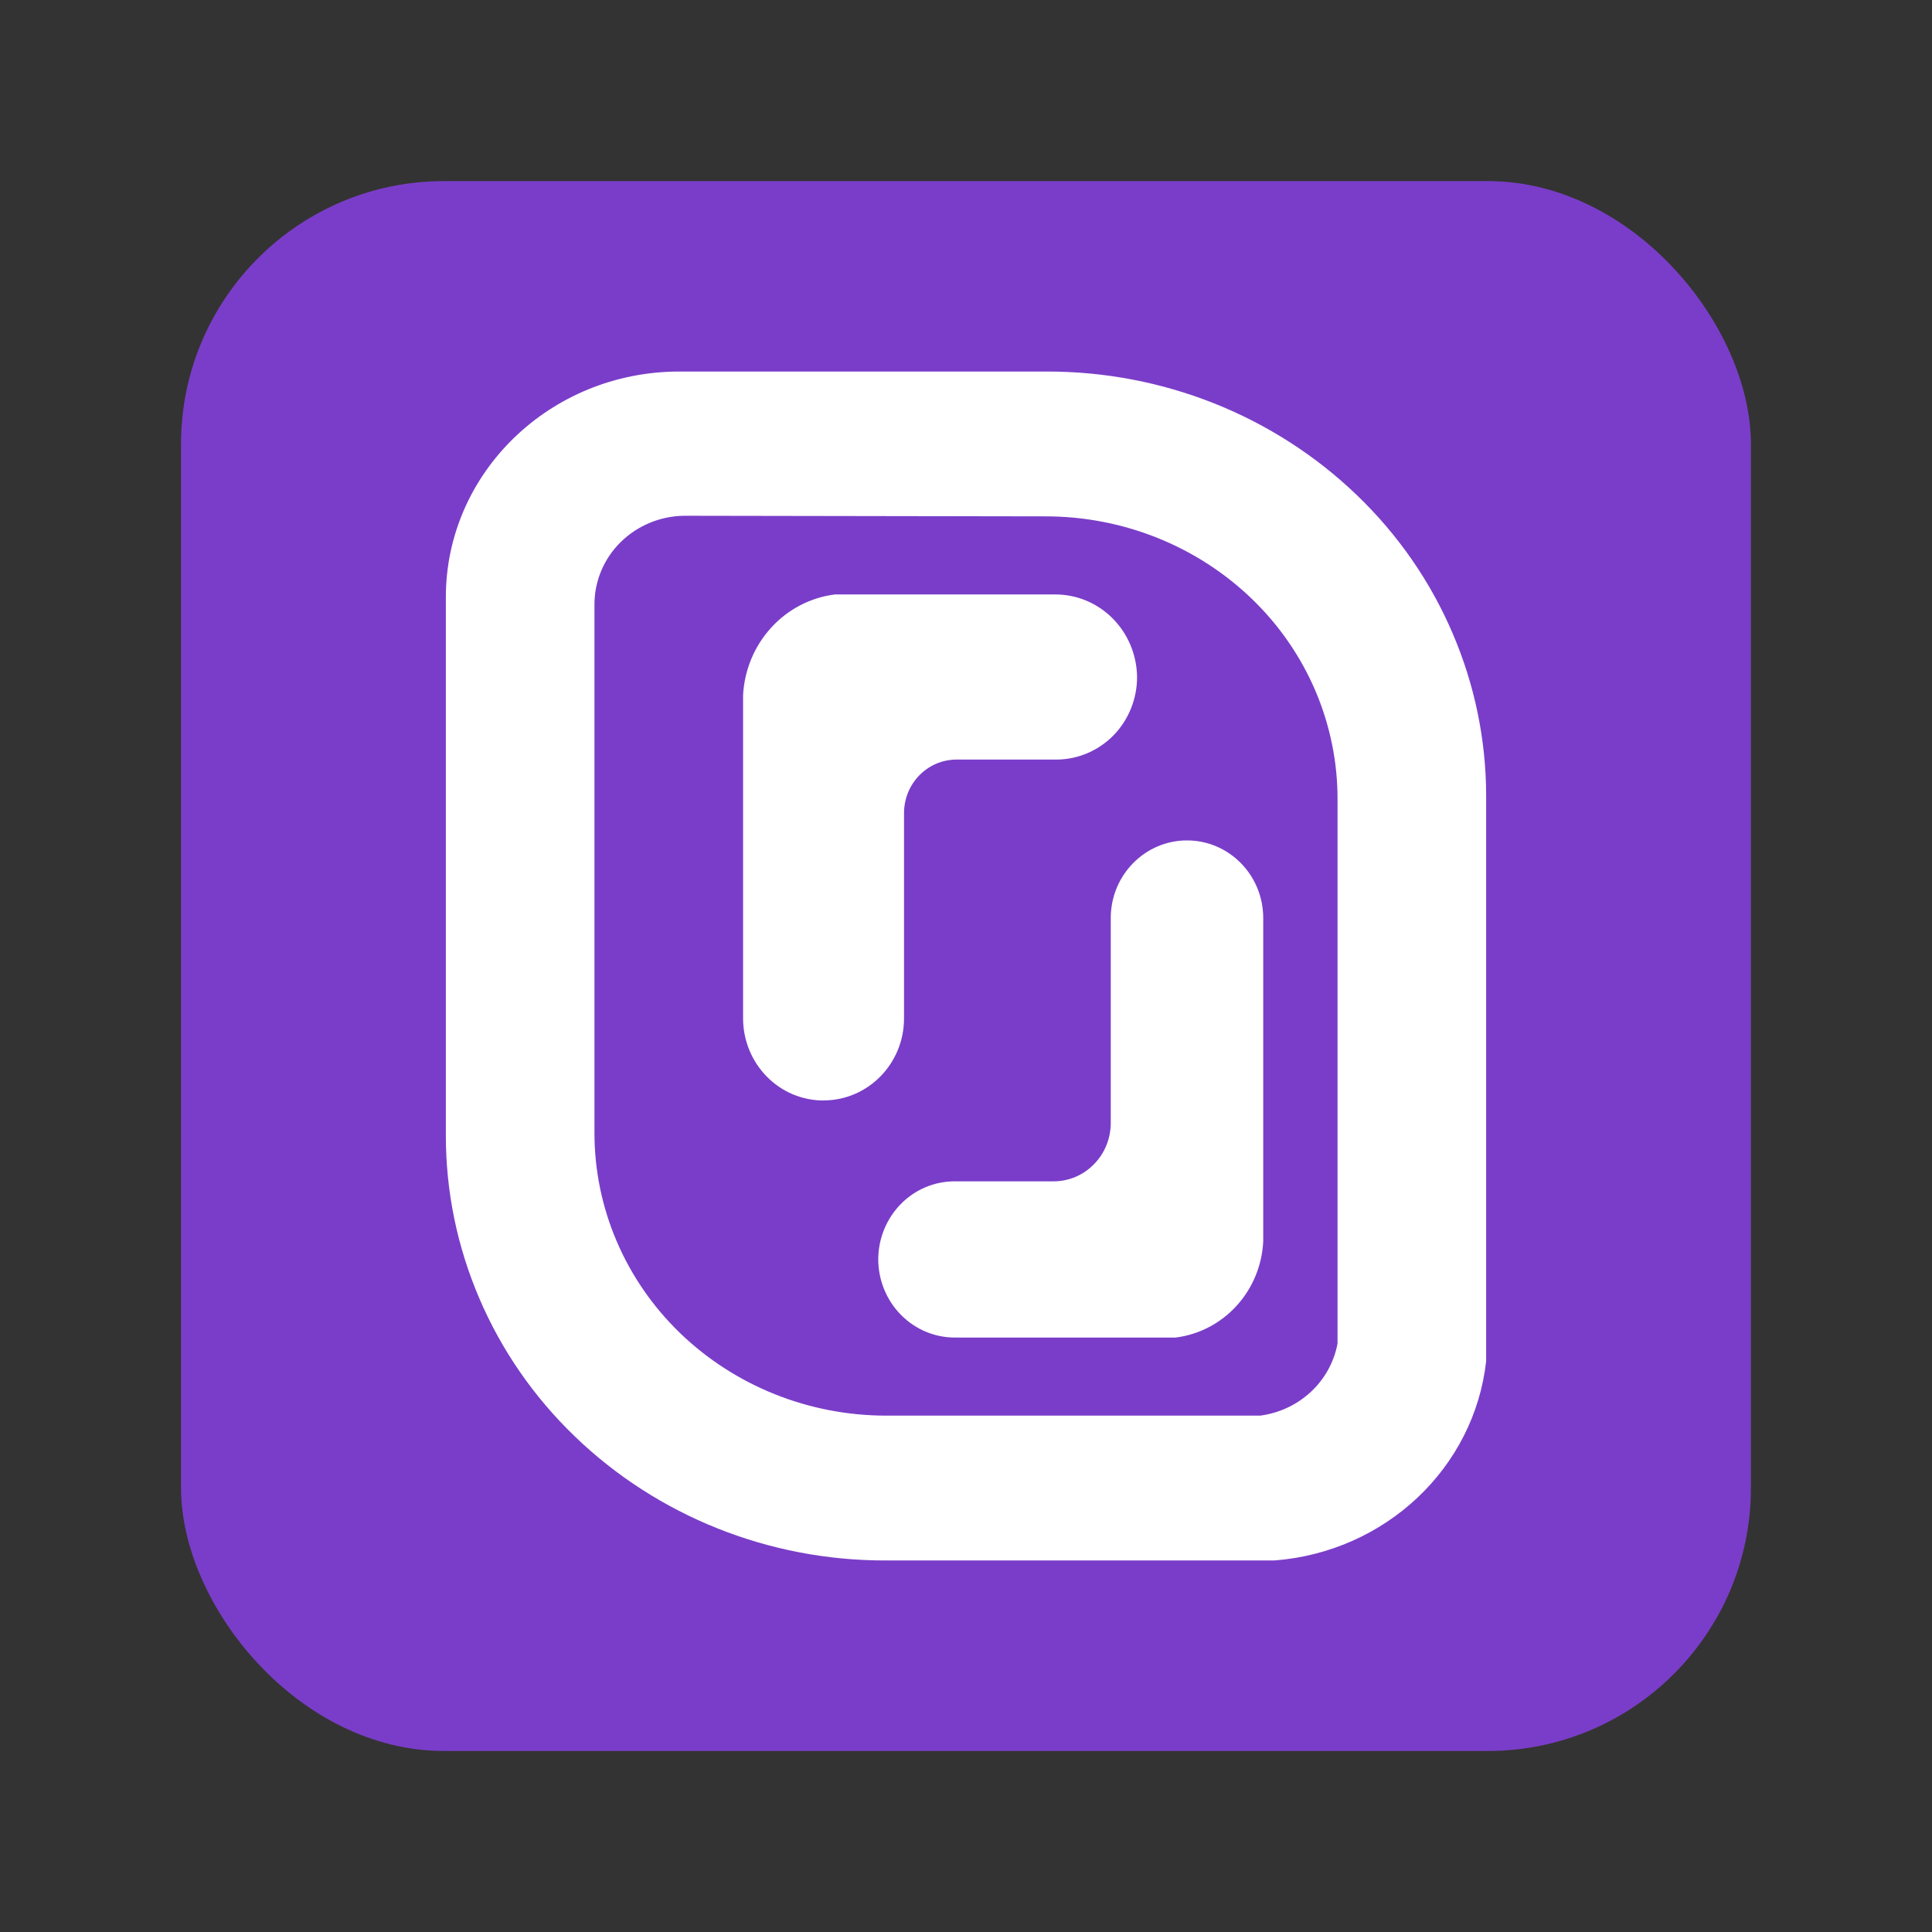 <svg xmlns="http://www.w3.org/2000/svg" xmlns:xlink="http://www.w3.org/1999/xlink" aria-hidden="true" focusable="false" role="img" width="26" height="26" preserveAspectRatio="xMidYMid meet" viewBox="0 0 26 26"><rect x="0" y="0" width="26" height="26" fill="#333333" stroke="none"/><rect x="2.436" y="2.437" width="21.127" height="21.127" rx="3.54" fill="#8C40EF" fill-opacity="0.8"></rect><path d="M12.86 18H15.821C16.135 17.961 16.425 17.81 16.641 17.573C16.857 17.337 16.984 17.03 17 16.706V12.355C17 11.778 16.541 11.31 15.974 11.31C15.408 11.31 14.948 11.778 14.948 12.355V15.117C14.947 15.325 14.865 15.523 14.722 15.668C14.578 15.815 14.385 15.897 14.182 15.898H12.846C12.574 15.898 12.314 16.008 12.122 16.204C11.93 16.4 11.821 16.666 11.819 16.944V16.958C11.823 17.238 11.934 17.504 12.129 17.699C12.324 17.895 12.587 18.003 12.86 18ZM11.084 14.81C10.942 14.81 10.802 14.782 10.67 14.727C10.539 14.672 10.419 14.59 10.319 14.488C10.218 14.385 10.138 14.264 10.083 14.129C10.029 13.995 10 13.851 10 13.706V9.355C10.018 9.017 10.151 8.696 10.377 8.448C10.602 8.2 10.906 8.042 11.234 8H14.203C14.49 8 14.767 8.115 14.972 8.321C15.178 8.527 15.296 8.807 15.302 9.101C15.305 9.397 15.192 9.681 14.989 9.892C14.785 10.102 14.507 10.221 14.217 10.222H12.873C12.482 10.222 12.166 10.545 12.166 10.943V13.705C12.166 14.314 11.682 14.808 11.084 14.809L11.084 14.81Z" fill="white"></path><path d="M14.068 6.949C15.112 6.948 16.114 7.349 16.854 8.066C17.219 8.419 17.508 8.84 17.705 9.303C17.901 9.766 18.002 10.262 18 10.763V18.08C17.954 18.328 17.829 18.556 17.642 18.73C17.455 18.905 17.216 19.017 16.959 19.051H11.931C10.889 19.052 9.889 18.652 9.15 17.938C8.785 17.585 8.496 17.166 8.299 16.704C8.101 16.242 8 15.747 8 15.247V8.133C8 7.819 8.127 7.518 8.353 7.295C8.58 7.072 8.888 6.944 9.21 6.941L14.068 6.949ZM14.085 5H9.134C7.403 5.004 6.001 6.362 6 8.036V15.283C6 16.035 6.153 16.78 6.451 17.474C6.748 18.169 7.184 18.799 7.733 19.328C8.845 20.402 10.35 21.003 11.917 21H17.152C18.644 20.884 19.84 19.757 20 18.317V10.707C19.999 9.956 19.845 9.212 19.547 8.519C19.25 7.825 18.814 7.196 18.265 6.668C17.153 5.596 15.651 4.997 14.086 5H14.085Z" fill="white"></path></svg>